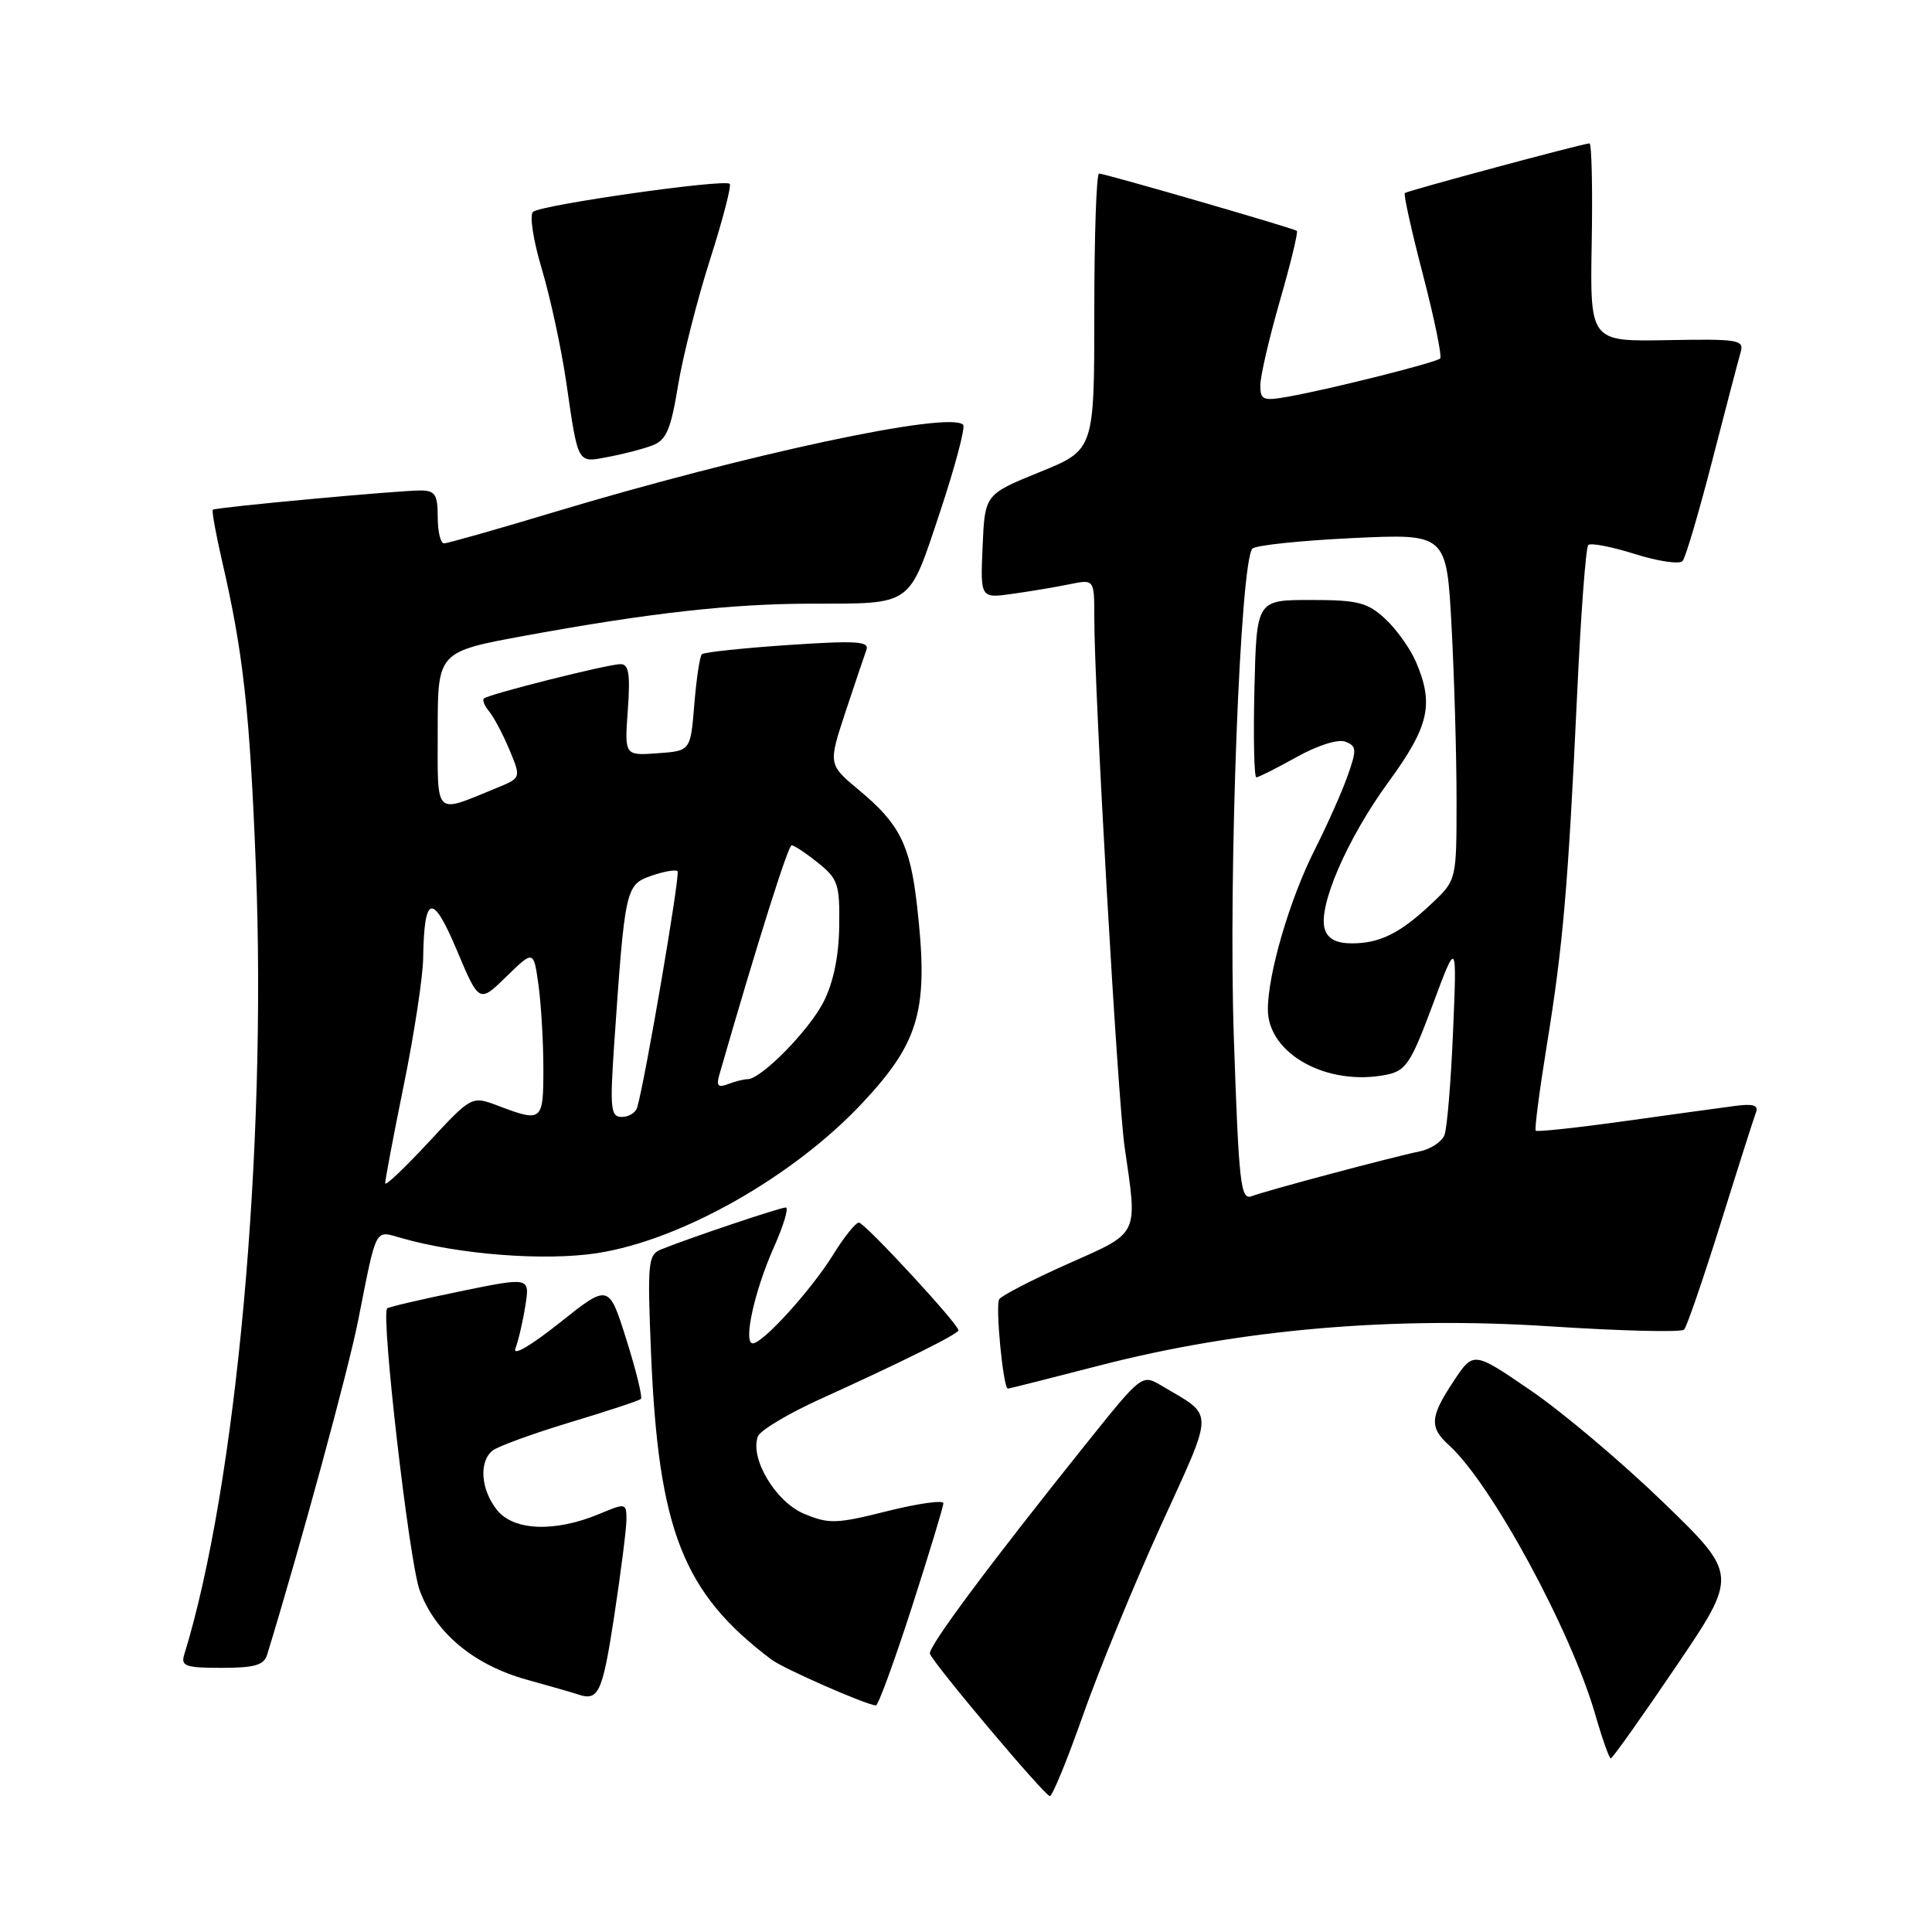 <?xml version="1.0" encoding="UTF-8" standalone="no"?>
<!DOCTYPE svg PUBLIC "-//W3C//DTD SVG 1.1//EN" "http://www.w3.org/Graphics/SVG/1.1/DTD/svg11.dtd" >
<svg xmlns="http://www.w3.org/2000/svg" xmlns:xlink="http://www.w3.org/1999/xlink" version="1.1" viewBox="0 0 256 256">
 <g >
 <path fill="currentColor"
d=" M 143.51 227.25 C 145.59 221.34 150.22 210.07 153.79 202.22 C 160.99 186.41 160.98 187.80 153.91 183.61 C 151.31 182.07 151.31 182.08 143.93 191.29 C 131.01 207.42 122.93 218.28 123.22 219.13 C 123.68 220.45 138.44 237.98 139.11 237.99 C 139.45 238.00 141.43 233.16 143.51 227.25 Z  M 222.07 220.84 C 230.31 208.67 230.31 208.67 220.41 199.08 C 214.96 193.81 207.07 187.14 202.87 184.27 C 195.24 179.04 195.24 179.04 192.62 183.00 C 189.47 187.75 189.37 189.12 192.01 191.51 C 197.61 196.58 208.19 216.08 211.40 227.25 C 212.31 230.41 213.23 233.00 213.44 233.00 C 213.65 233.00 217.54 227.53 222.07 220.84 Z  M 120.81 213.01 C 123.11 205.86 125.00 199.64 125.00 199.19 C 125.00 198.74 121.66 199.21 117.58 200.23 C 110.82 201.93 109.83 201.96 106.54 200.58 C 102.76 199.00 99.32 193.22 100.43 190.32 C 100.73 189.53 104.48 187.29 108.74 185.36 C 119.50 180.48 127.00 176.75 127.00 176.27 C 127.00 175.44 114.57 162.00 113.81 162.00 C 113.38 162.00 111.84 163.91 110.40 166.25 C 107.52 170.90 101.09 178.00 99.75 178.00 C 98.44 178.00 99.96 171.05 102.55 165.25 C 103.84 162.36 104.54 160.00 104.12 160.00 C 103.36 160.00 91.31 164.05 87.61 165.55 C 85.86 166.26 85.77 167.24 86.27 179.41 C 87.25 202.80 90.51 211.08 102.22 219.90 C 103.82 221.11 114.79 225.92 116.06 225.98 C 116.37 225.99 118.50 220.15 120.81 213.01 Z  M 81.37 214.25 C 82.27 208.34 83.01 202.51 83.01 201.30 C 83.00 199.16 82.90 199.14 79.40 200.61 C 73.55 203.05 68.10 202.85 65.88 200.11 C 63.72 197.44 63.42 193.72 65.25 192.22 C 65.94 191.66 70.55 189.98 75.50 188.48 C 80.45 186.99 84.69 185.59 84.92 185.37 C 85.16 185.16 84.30 181.63 83.01 177.54 C 80.67 170.09 80.67 170.09 74.14 175.29 C 70.23 178.39 67.88 179.75 68.30 178.66 C 68.69 177.65 69.28 175.11 69.61 173.02 C 70.22 169.21 70.22 169.21 60.93 171.12 C 55.82 172.17 51.49 173.18 51.30 173.37 C 50.45 174.22 54.22 206.92 55.60 210.70 C 57.65 216.33 62.75 220.60 69.75 222.55 C 72.91 223.43 75.95 224.30 76.50 224.49 C 79.31 225.47 79.81 224.40 81.37 214.25 Z  M 35.40 219.25 C 39.90 204.54 46.15 181.56 47.46 174.95 C 49.95 162.37 49.61 163.03 53.19 164.05 C 60.82 166.24 72.24 167.12 79.17 166.04 C 90.31 164.31 105.18 155.88 114.31 146.11 C 121.92 137.96 123.08 133.73 121.50 119.90 C 120.59 111.95 119.18 109.15 113.90 104.76 C 109.74 101.30 109.74 101.30 112.01 94.40 C 113.27 90.61 114.52 86.88 114.80 86.12 C 115.23 84.97 113.48 84.86 104.41 85.47 C 98.41 85.88 93.28 86.42 93.00 86.69 C 92.72 86.95 92.28 89.94 92.00 93.33 C 91.50 99.50 91.50 99.50 87.13 99.81 C 82.75 100.13 82.75 100.13 83.19 94.06 C 83.53 89.33 83.32 88.00 82.23 88.00 C 80.56 88.00 64.67 92.00 64.11 92.56 C 63.89 92.78 64.22 93.56 64.84 94.30 C 65.45 95.05 66.66 97.32 67.51 99.37 C 69.06 103.08 69.06 103.08 65.78 104.42 C 57.43 107.83 58.00 108.40 58.00 96.74 C 58.00 86.35 58.00 86.35 69.75 84.20 C 86.12 81.21 96.95 80.00 107.47 79.99 C 121.05 79.97 120.35 80.46 124.56 67.83 C 126.56 61.81 127.94 56.61 127.62 56.28 C 125.76 54.43 98.87 60.19 73.08 67.96 C 65.70 70.18 59.29 72.00 58.83 72.00 C 58.37 72.00 58.00 70.42 58.00 68.50 C 58.00 65.54 57.65 65.00 55.75 64.99 C 52.94 64.97 28.61 67.22 28.20 67.54 C 28.04 67.66 28.59 70.71 29.42 74.32 C 32.23 86.44 33.11 94.35 33.91 114.97 C 35.36 152.43 31.31 196.91 24.41 219.25 C 23.94 220.77 24.59 221.00 29.37 221.00 C 33.73 221.00 34.98 220.64 35.40 219.25 Z  M 145.68 180.94 C 164.25 176.14 184.53 174.38 205.43 175.75 C 214.82 176.36 222.79 176.56 223.15 176.18 C 223.51 175.81 225.69 169.46 228.00 162.08 C 230.30 154.70 232.41 148.09 232.68 147.38 C 233.04 146.44 232.27 146.22 229.84 146.55 C 228.00 146.79 221.40 147.70 215.16 148.57 C 208.92 149.44 203.67 150.00 203.49 149.82 C 203.32 149.65 203.98 144.55 204.96 138.50 C 207.11 125.26 207.78 117.52 208.97 92.15 C 209.46 81.50 210.13 72.54 210.45 72.22 C 210.77 71.90 213.54 72.44 216.63 73.41 C 219.71 74.38 222.55 74.80 222.95 74.34 C 223.35 73.88 225.12 67.88 226.89 61.00 C 228.66 54.12 230.35 47.69 230.64 46.69 C 231.13 45.02 230.39 44.90 220.92 45.07 C 210.68 45.26 210.68 45.26 210.91 32.13 C 211.04 24.91 210.90 19.00 210.62 19.00 C 209.81 19.00 186.55 25.26 186.15 25.58 C 185.96 25.74 187.04 30.63 188.56 36.44 C 190.07 42.26 191.09 47.24 190.83 47.50 C 190.29 48.04 176.46 51.52 170.75 52.55 C 167.36 53.16 167.00 53.01 167.00 51.05 C 167.00 49.85 168.17 44.82 169.59 39.86 C 171.02 34.91 172.03 30.73 171.84 30.59 C 171.37 30.23 146.41 23.00 145.63 23.00 C 145.28 23.00 145.00 31.24 145.00 41.31 C 145.00 59.62 145.00 59.62 137.75 62.56 C 130.50 65.51 130.50 65.51 130.20 72.40 C 129.90 79.29 129.90 79.29 134.20 78.68 C 136.57 78.35 139.96 77.78 141.75 77.41 C 145.00 76.75 145.00 76.75 145.00 81.83 C 145.00 91.60 148.09 145.56 149.02 152.00 C 150.74 163.88 151.07 163.21 141.47 167.48 C 136.78 169.57 132.70 171.68 132.40 172.16 C 131.87 173.02 132.93 184.00 133.55 184.00 C 133.72 184.00 139.18 182.62 145.68 180.94 Z  M 86.45 59.02 C 88.29 58.32 88.89 56.92 89.85 51.05 C 90.50 47.13 92.41 39.63 94.09 34.37 C 95.77 29.12 96.94 24.61 96.69 24.36 C 96.01 23.68 71.66 27.15 70.63 28.07 C 70.14 28.50 70.66 31.87 71.80 35.67 C 72.92 39.43 74.36 46.10 75.01 50.50 C 76.64 61.70 76.44 61.33 80.62 60.54 C 82.60 60.17 85.22 59.49 86.45 59.02 Z  M 51.04 156.80 C 51.02 156.42 52.12 150.57 53.50 143.80 C 54.88 137.04 56.03 129.48 56.07 127.00 C 56.20 118.51 57.30 118.24 60.53 125.90 C 63.49 132.92 63.49 132.92 67.10 129.40 C 70.71 125.88 70.71 125.88 71.36 130.58 C 71.71 133.16 72.00 138.14 72.00 141.64 C 72.00 148.60 71.83 148.73 66.00 146.52 C 62.50 145.20 62.50 145.20 56.79 151.35 C 53.65 154.73 51.07 157.19 51.04 156.80 Z  M 81.39 138.25 C 82.80 117.70 82.90 117.23 86.29 116.05 C 87.96 115.47 89.53 115.19 89.78 115.44 C 90.16 115.83 85.50 143.11 84.43 146.75 C 84.23 147.44 83.31 148.00 82.39 148.00 C 80.91 148.00 80.80 146.95 81.39 138.25 Z  M 95.32 142.40 C 100.34 124.97 104.43 112.00 104.90 112.00 C 105.23 112.01 106.80 113.05 108.39 114.33 C 111.04 116.44 111.28 117.16 111.20 122.75 C 111.15 126.73 110.42 130.21 109.12 132.77 C 107.18 136.56 100.85 143.00 99.05 143.00 C 98.56 143.00 97.40 143.29 96.47 143.65 C 95.15 144.16 94.89 143.88 95.32 142.40 Z  M 163.49 137.48 C 162.75 115.91 164.33 74.42 165.95 72.70 C 166.37 72.25 172.33 71.63 179.19 71.30 C 191.68 70.71 191.68 70.71 192.34 83.01 C 192.70 89.78 193.00 100.11 193.00 105.96 C 193.00 116.61 193.00 116.61 189.75 119.68 C 185.57 123.64 182.86 125.00 179.13 125.00 C 177.08 125.00 175.95 124.41 175.54 123.12 C 174.60 120.15 178.50 111.13 183.98 103.62 C 189.36 96.25 190.03 93.34 187.63 87.72 C 186.87 85.95 185.04 83.38 183.55 82.00 C 181.19 79.82 179.93 79.50 173.67 79.50 C 166.50 79.50 166.50 79.50 166.22 91.25 C 166.06 97.71 166.18 103.00 166.47 103.00 C 166.76 103.00 169.16 101.79 171.80 100.32 C 174.59 98.76 177.31 97.90 178.27 98.28 C 179.76 98.85 179.80 99.32 178.58 102.76 C 177.84 104.88 175.86 109.32 174.19 112.63 C 170.89 119.17 168.00 129.02 168.00 133.76 C 168.00 139.64 175.86 143.98 183.70 142.41 C 186.29 141.89 186.95 140.90 189.83 133.16 C 193.05 124.50 193.05 124.50 192.54 136.63 C 192.26 143.30 191.75 149.49 191.40 150.39 C 191.06 151.28 189.59 152.26 188.14 152.56 C 184.32 153.35 167.79 157.76 165.86 158.50 C 164.39 159.06 164.15 156.94 163.49 137.48 Z "/>
</g>
</svg>